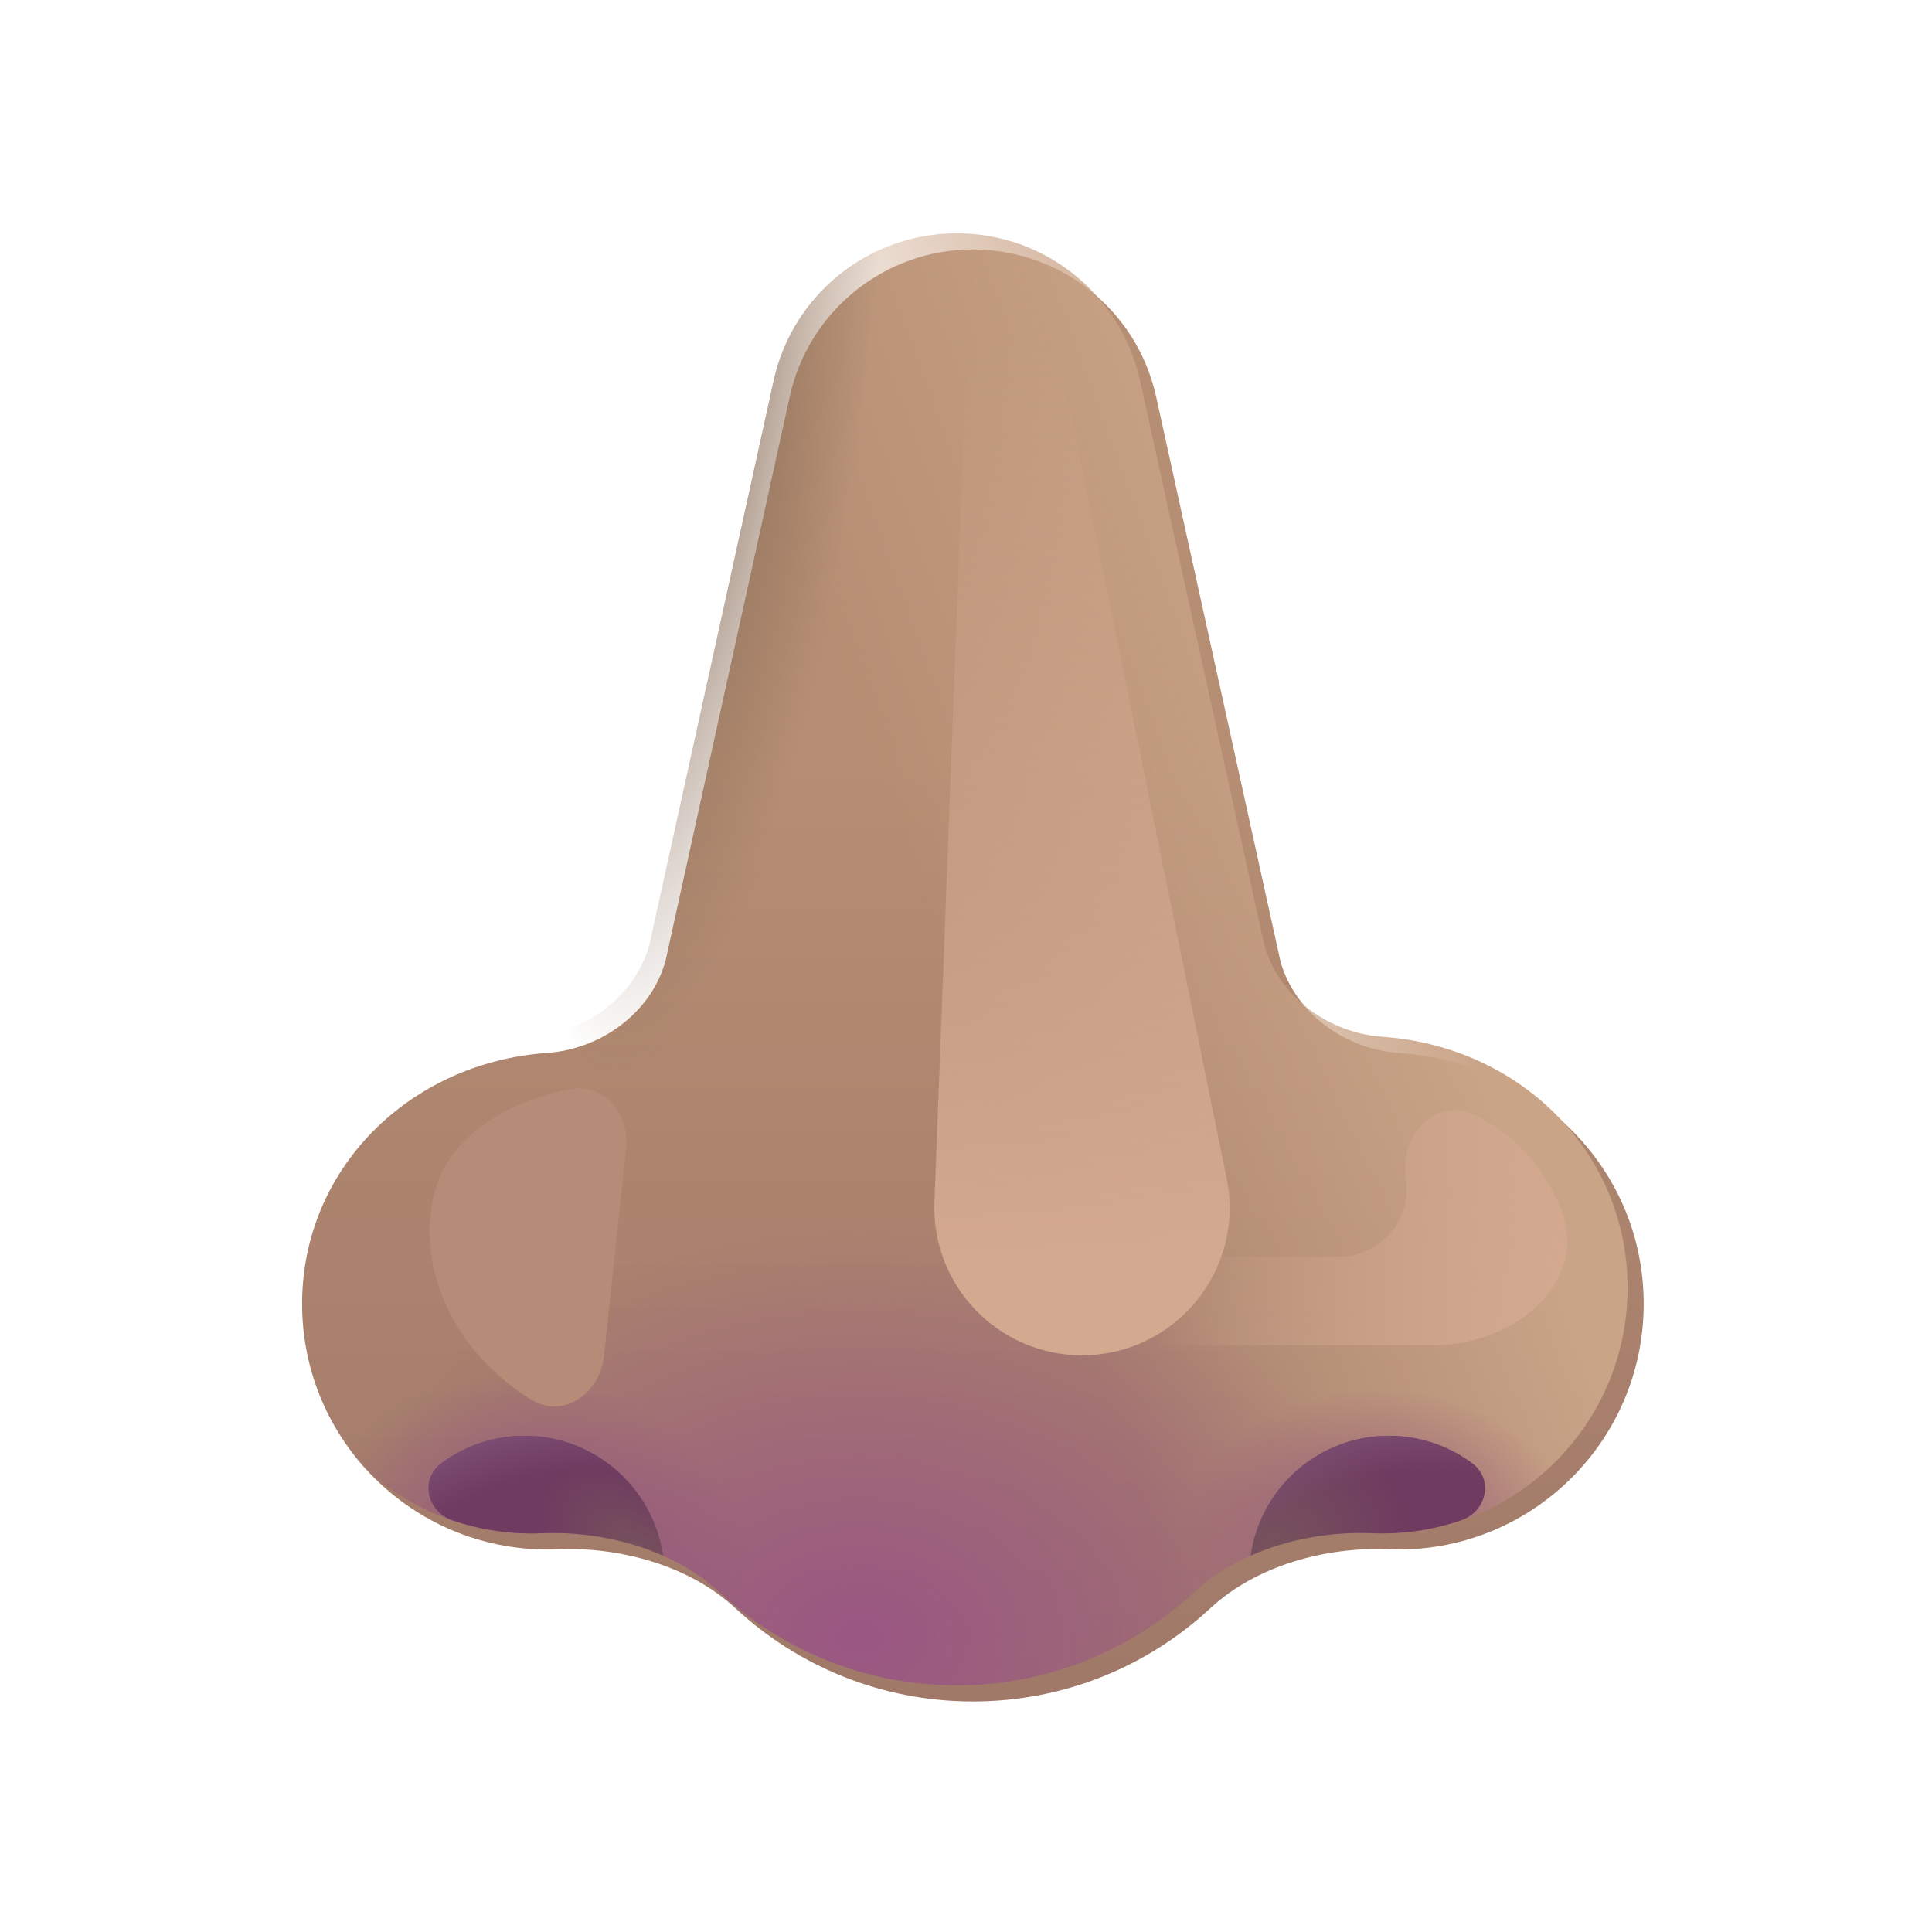 <svg viewBox="1 1 30 30" xmlns="http://www.w3.org/2000/svg">
<g filter="url(#filter0_i_20020_4951)">
<path d="M13.015 6.899C13.313 5.569 14.494 4.623 15.857 4.623C17.221 4.623 18.402 5.569 18.7 6.899L20.631 15.67C20.857 16.49 21.648 17.043 22.467 17.099C24.599 17.248 26.273 18.892 26.273 20.998C26.273 23.104 24.567 24.811 22.461 24.811C22.407 24.811 22.354 24.809 22.301 24.807C21.332 24.767 20.257 25.061 19.546 25.721C18.579 26.62 17.282 27.17 15.857 27.17C14.432 27.17 13.136 26.62 12.168 25.721C11.457 25.061 10.383 24.767 9.414 24.807C9.361 24.809 9.307 24.811 9.254 24.811C7.148 24.811 5.441 23.104 5.441 20.998C5.441 18.892 7.115 17.248 9.248 17.099C10.066 17.043 10.857 16.49 11.084 15.67L13.015 6.899Z" fill="url(#paint0_linear_20020_4951)"/>
</g>
<path d="M13.015 6.899C13.313 5.569 14.494 4.623 15.857 4.623C17.221 4.623 18.402 5.569 18.7 6.899L20.631 15.67C20.857 16.49 21.648 17.043 22.467 17.099C24.599 17.248 26.273 18.892 26.273 20.998C26.273 23.104 24.567 24.811 22.461 24.811C22.407 24.811 22.354 24.809 22.301 24.807C21.332 24.767 20.257 25.061 19.546 25.721C18.579 26.62 17.282 27.17 15.857 27.17C14.432 27.17 13.136 26.62 12.168 25.721C11.457 25.061 10.383 24.767 9.414 24.807C9.361 24.809 9.307 24.811 9.254 24.811C7.148 24.811 5.441 23.104 5.441 20.998C5.441 18.892 7.115 17.248 9.248 17.099C10.066 17.043 10.857 16.49 11.084 15.67L13.015 6.899Z" fill="url(#paint1_linear_20020_4951)"/>
<path d="M13.015 6.899C13.313 5.569 14.494 4.623 15.857 4.623C17.221 4.623 18.402 5.569 18.7 6.899L20.631 15.67C20.857 16.49 21.648 17.043 22.467 17.099C24.599 17.248 26.273 18.892 26.273 20.998C26.273 23.104 24.567 24.811 22.461 24.811C22.407 24.811 22.354 24.809 22.301 24.807C21.332 24.767 20.257 25.061 19.546 25.721C18.579 26.62 17.282 27.17 15.857 27.17C14.432 27.17 13.136 26.62 12.168 25.721C11.457 25.061 10.383 24.767 9.414 24.807C9.361 24.809 9.307 24.811 9.254 24.811C7.148 24.811 5.441 23.104 5.441 20.998C5.441 18.892 7.115 17.248 9.248 17.099C10.066 17.043 10.857 16.49 11.084 15.67L13.015 6.899Z" fill="url(#paint2_radial_20020_4951)"/>
<path d="M13.015 6.899C13.313 5.569 14.494 4.623 15.857 4.623C17.221 4.623 18.402 5.569 18.7 6.899L20.631 15.67C20.857 16.49 21.648 17.043 22.467 17.099C24.599 17.248 26.273 18.892 26.273 20.998C26.273 23.104 24.567 24.811 22.461 24.811C22.407 24.811 22.354 24.809 22.301 24.807C21.332 24.767 20.257 25.061 19.546 25.721C18.579 26.62 17.282 27.17 15.857 27.17C14.432 27.17 13.136 26.62 12.168 25.721C11.457 25.061 10.383 24.767 9.414 24.807C9.361 24.809 9.307 24.811 9.254 24.811C7.148 24.811 5.441 23.104 5.441 20.998C5.441 18.892 7.115 17.248 9.248 17.099C10.066 17.043 10.857 16.49 11.084 15.67L13.015 6.899Z" fill="url(#paint3_radial_20020_4951)"/>
<path d="M13.015 6.899C13.313 5.569 14.494 4.623 15.857 4.623C17.221 4.623 18.402 5.569 18.7 6.899L20.631 15.67C20.857 16.49 21.648 17.043 22.467 17.099C24.599 17.248 26.273 18.892 26.273 20.998C26.273 23.104 24.567 24.811 22.461 24.811C22.407 24.811 22.354 24.809 22.301 24.807C21.332 24.767 20.257 25.061 19.546 25.721C18.579 26.62 17.282 27.17 15.857 27.17C14.432 27.17 13.136 26.62 12.168 25.721C11.457 25.061 10.383 24.767 9.414 24.807C9.361 24.809 9.307 24.811 9.254 24.811C7.148 24.811 5.441 23.104 5.441 20.998C5.441 18.892 7.115 17.248 9.248 17.099C10.066 17.043 10.857 16.49 11.084 15.67L13.015 6.899Z" fill="url(#paint4_radial_20020_4951)"/>
<path d="M13.015 6.899C13.313 5.569 14.494 4.623 15.857 4.623C17.221 4.623 18.402 5.569 18.7 6.899L20.631 15.67C20.857 16.49 21.648 17.043 22.467 17.099C24.599 17.248 26.273 18.892 26.273 20.998C26.273 23.104 24.567 24.811 22.461 24.811C22.407 24.811 22.354 24.809 22.301 24.807C21.332 24.767 20.257 25.061 19.546 25.721C18.579 26.62 17.282 27.17 15.857 27.17C14.432 27.17 13.136 26.62 12.168 25.721C11.457 25.061 10.383 24.767 9.414 24.807C9.361 24.809 9.307 24.811 9.254 24.811C7.148 24.811 5.441 23.104 5.441 20.998C5.441 18.892 7.115 17.248 9.248 17.099C10.066 17.043 10.857 16.49 11.084 15.67L13.015 6.899Z" fill="url(#paint5_radial_20020_4951)"/>
<path d="M11.296 25.156C10.709 24.895 10.039 24.781 9.414 24.807C9.361 24.809 9.307 24.811 9.254 24.811C8.827 24.811 8.417 24.741 8.034 24.611C7.63 24.475 7.514 23.972 7.857 23.719C8.218 23.452 8.664 23.295 9.146 23.295C10.24 23.295 11.145 24.104 11.296 25.156Z" fill="url(#paint6_radial_20020_4951)"/>
<path d="M11.296 25.156C10.709 24.895 10.039 24.781 9.414 24.807C9.361 24.809 9.307 24.811 9.254 24.811C8.827 24.811 8.417 24.741 8.034 24.611C7.63 24.475 7.514 23.972 7.857 23.719C8.218 23.452 8.664 23.295 9.146 23.295C10.24 23.295 11.145 24.104 11.296 25.156Z" fill="url(#paint7_radial_20020_4951)"/>
<path d="M23.858 23.719C24.201 23.972 24.085 24.475 23.68 24.611C23.297 24.741 22.887 24.811 22.461 24.811C22.407 24.811 22.354 24.809 22.301 24.807C21.675 24.781 21.006 24.895 20.419 25.156C20.569 24.104 21.474 23.295 22.568 23.295C23.051 23.295 23.497 23.452 23.858 23.719Z" fill="url(#paint8_radial_20020_4951)"/>
<path d="M23.858 23.719C24.201 23.972 24.085 24.475 23.68 24.611C23.297 24.741 22.887 24.811 22.461 24.811C22.407 24.811 22.354 24.809 22.301 24.807C21.675 24.781 21.006 24.895 20.419 25.156C20.569 24.104 21.474 23.295 22.568 23.295C23.051 23.295 23.497 23.452 23.858 23.719Z" fill="url(#paint9_radial_20020_4951)"/>
<g filter="url(#filter1_f_20020_4951)">
<path d="M15.51 19.665L15.989 7.061C16.009 6.529 16.545 6.174 17.043 6.362C17.293 6.456 17.478 6.673 17.531 6.935L20.047 19.295C20.337 20.716 19.251 22.045 17.801 22.045C16.501 22.045 15.461 20.965 15.51 19.665Z" fill="url(#paint10_linear_20020_4951)"/>
</g>
<g filter="url(#filter2_f_20020_4951)">
<path d="M23.259 21.889H18.92C18.54 21.889 18.232 21.581 18.232 21.201C18.232 20.821 18.54 20.514 18.92 20.514H21.795C22.44 20.514 22.932 19.937 22.831 19.301C22.724 18.63 23.297 18.016 23.906 18.316C24.568 18.642 24.978 19.16 25.218 19.723C25.716 20.893 24.531 21.889 23.259 21.889Z" fill="url(#paint11_linear_20020_4951)"/>
</g>
<g filter="url(#filter3_f_20020_4951)">
<path d="M10.721 18.84L10.38 22.049C10.317 22.634 9.753 23.041 9.251 22.735C8.266 22.135 7.513 21.005 7.701 19.732C7.865 18.625 8.928 18.093 9.844 17.914C10.381 17.809 10.779 18.295 10.721 18.84Z" fill="#B68B78"/>
</g>
<defs>
<filter id="filter0_i_20020_4951" x="5.441" y="4.623" width="21.082" height="22.797" filterUnits="userSpaceOnUse" color-interpolation-filters="sRGB">
<feFlood flood-opacity="0" result="BackgroundImageFix"/>
<feBlend mode="normal" in="SourceGraphic" in2="BackgroundImageFix" result="shape"/>
<feColorMatrix in="SourceAlpha" type="matrix" values="0 0 0 0 0 0 0 0 0 0 0 0 0 0 0 0 0 0 127 0" result="hardAlpha"/>
<feOffset dx="0.25" dy="0.25"/>
<feGaussianBlur stdDeviation="1"/>
<feComposite in2="hardAlpha" operator="arithmetic" k2="-1" k3="1"/>
<feColorMatrix type="matrix" values="0 0 0 0 0.549 0 0 0 0 0.439 0 0 0 0 0.365 0 0 0 1 0"/>
<feBlend mode="normal" in2="shape" result="effect1_innerShadow_20020_4951"/>
</filter>
<filter id="filter1_f_20020_4951" x="13.008" y="3.811" width="9.586" height="20.734" filterUnits="userSpaceOnUse" color-interpolation-filters="sRGB">
<feFlood flood-opacity="0" result="BackgroundImageFix"/>
<feBlend mode="normal" in="SourceGraphic" in2="BackgroundImageFix" result="shape"/>
<feGaussianBlur stdDeviation="1.25" result="effect1_foregroundBlur_20020_4951"/>
</filter>
<filter id="filter2_f_20020_4951" x="17.232" y="17.238" width="9.102" height="5.651" filterUnits="userSpaceOnUse" color-interpolation-filters="sRGB">
<feFlood flood-opacity="0" result="BackgroundImageFix"/>
<feBlend mode="normal" in="SourceGraphic" in2="BackgroundImageFix" result="shape"/>
<feGaussianBlur stdDeviation="0.5" result="effect1_foregroundBlur_20020_4951"/>
</filter>
<filter id="filter3_f_20020_4951" x="5.672" y="15.9" width="7.055" height="8.94" filterUnits="userSpaceOnUse" color-interpolation-filters="sRGB">
<feFlood flood-opacity="0" result="BackgroundImageFix"/>
<feBlend mode="normal" in="SourceGraphic" in2="BackgroundImageFix" result="shape"/>
<feGaussianBlur stdDeviation="1" result="effect1_foregroundBlur_20020_4951"/>
</filter>
<linearGradient id="paint0_linear_20020_4951" x1="15.857" y1="12.564" x2="15.857" y2="28.17" gradientUnits="userSpaceOnUse">
<stop stop-color="#B68E73"/>
<stop offset="1" stop-color="#9F7768"/>
</linearGradient>
<linearGradient id="paint1_linear_20020_4951" x1="22.67" y1="13.857" x2="15.857" y2="16.362" gradientUnits="userSpaceOnUse">
<stop stop-color="#CAA487"/>
<stop offset="1" stop-color="#CAA487" stop-opacity="0"/>
</linearGradient>
<radialGradient id="paint2_radial_20020_4951" cx="0" cy="0" r="1" gradientUnits="userSpaceOnUse" gradientTransform="translate(14.345 26.447) rotate(-90) scale(6.465 8.56)">
<stop stop-color="#995683"/>
<stop offset="1" stop-color="#995683" stop-opacity="0"/>
</radialGradient>
<radialGradient id="paint3_radial_20020_4951" cx="0" cy="0" r="1" gradientUnits="userSpaceOnUse" gradientTransform="translate(22.362 24.743) rotate(-91.273) scale(2.16 3.023)">
<stop stop-color="#985B7B"/>
<stop offset="1" stop-color="#985B7B" stop-opacity="0"/>
</radialGradient>
<radialGradient id="paint4_radial_20020_4951" cx="0" cy="0" r="1" gradientUnits="userSpaceOnUse" gradientTransform="translate(9.326 25.143) rotate(-75.155) scale(2.747 3.388)">
<stop stop-color="#93557E"/>
<stop offset="1" stop-color="#93557E" stop-opacity="0"/>
</radialGradient>
<radialGradient id="paint5_radial_20020_4951" cx="0" cy="0" r="1" gradientUnits="userSpaceOnUse" gradientTransform="translate(11.921 7.145) rotate(7.908) scale(2.508 10.586)">
<stop stop-color="#8B6E59"/>
<stop offset="1" stop-color="#8B6E59" stop-opacity="0"/>
</radialGradient>
<radialGradient id="paint6_radial_20020_4951" cx="0" cy="0" r="1" gradientUnits="userSpaceOnUse" gradientTransform="translate(10.92 25.156) rotate(-140.157) scale(1.798 1.048)">
<stop stop-color="#77535C"/>
<stop offset="1" stop-color="#6F3B60"/>
</radialGradient>
<radialGradient id="paint7_radial_20020_4951" cx="0" cy="0" r="1" gradientUnits="userSpaceOnUse" gradientTransform="translate(9.481 25.357) rotate(-103.938) scale(2.206 3.797)">
<stop offset="0.653" stop-color="#7D4D73" stop-opacity="0"/>
<stop offset="1" stop-color="#7D4D73"/>
</radialGradient>
<radialGradient id="paint8_radial_20020_4951" cx="0" cy="0" r="1" gradientUnits="userSpaceOnUse" gradientTransform="translate(20.764 25.076) rotate(-29.815) scale(2.157 1.983)">
<stop stop-color="#77535C"/>
<stop offset="1" stop-color="#6F3B60"/>
</radialGradient>
<radialGradient id="paint9_radial_20020_4951" cx="0" cy="0" r="1" gradientUnits="userSpaceOnUse" gradientTransform="translate(22.576 25.357) rotate(-103.938) scale(2.206 3.797)">
<stop offset="0.653" stop-color="#7D4D73" stop-opacity="0"/>
<stop offset="1" stop-color="#7D4D73"/>
</radialGradient>
<linearGradient id="paint10_linear_20020_4951" x1="19.127" y1="20.436" x2="18.269" y2="6.232" gradientUnits="userSpaceOnUse">
<stop stop-color="#D3A990"/>
<stop offset="1" stop-color="#D3A990" stop-opacity="0"/>
</linearGradient>
<linearGradient id="paint11_linear_20020_4951" x1="25.514" y1="20.67" x2="19.928" y2="18.789" gradientUnits="userSpaceOnUse">
<stop stop-color="#D3A990"/>
<stop offset="1" stop-color="#D3A990" stop-opacity="0"/>
</linearGradient>
</defs>
</svg>
